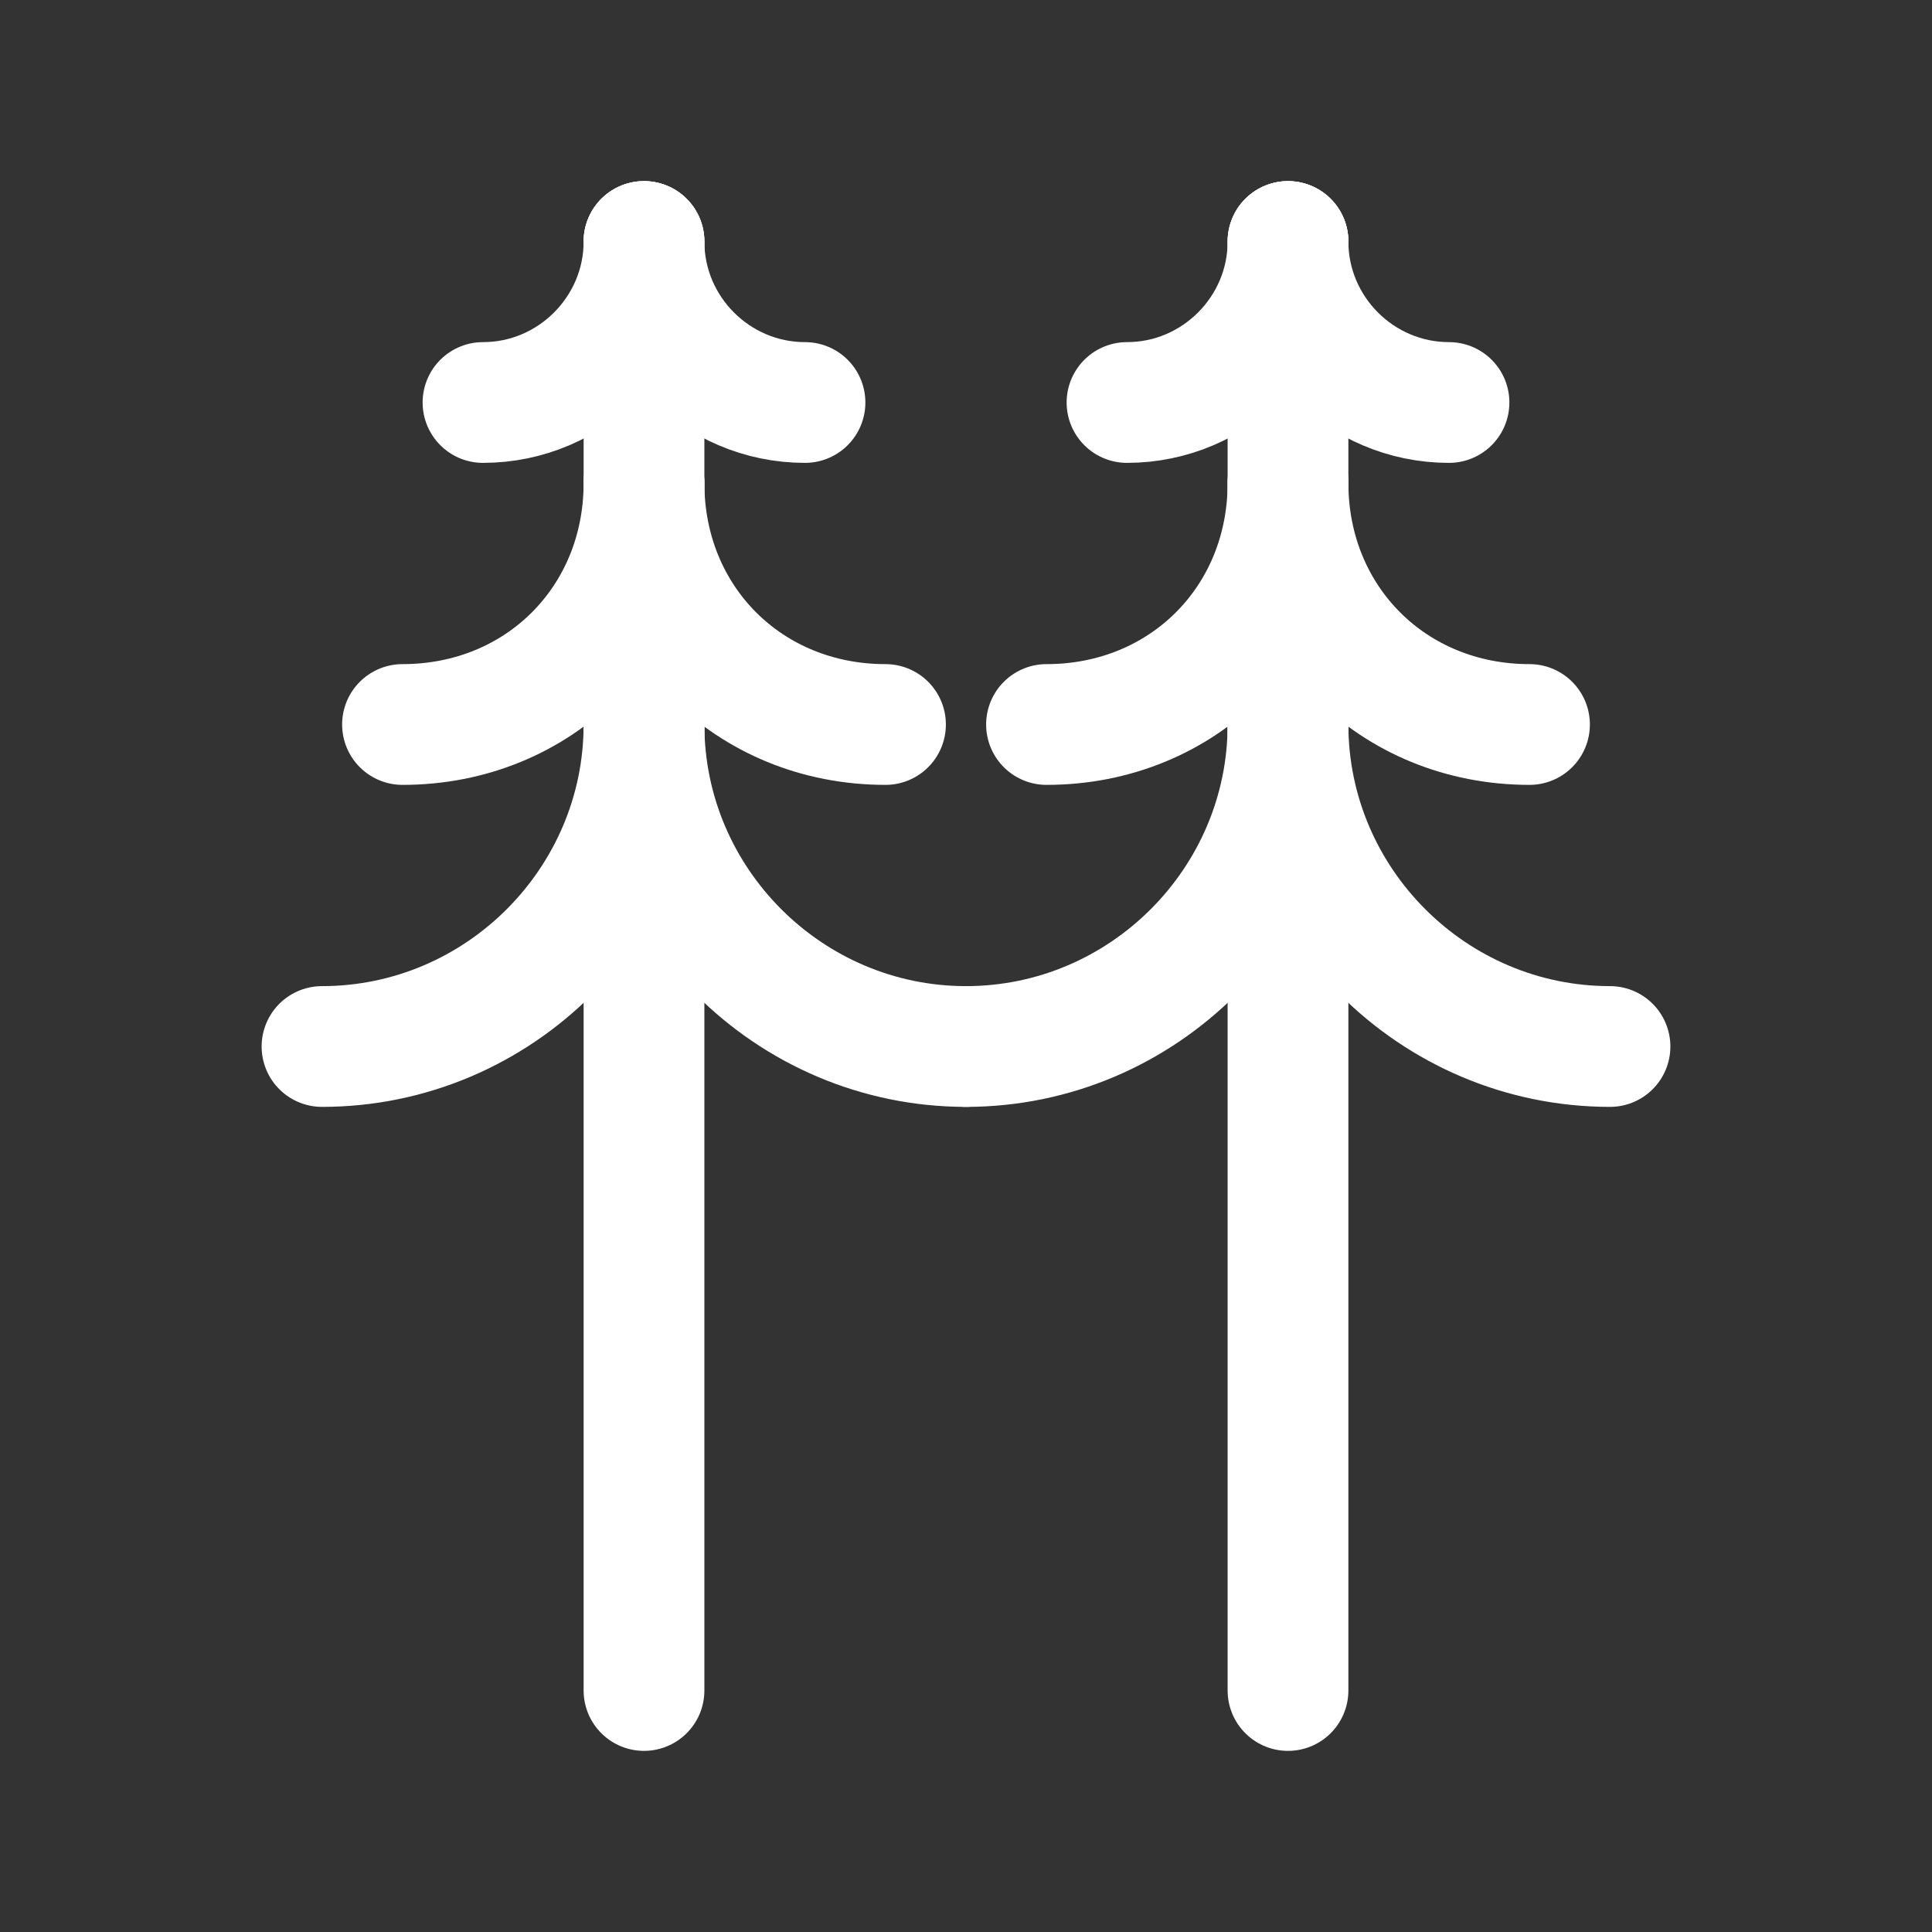 <svg fill="none" height="24" viewBox="0 0 24 24" width="24" xmlns="http://www.w3.org/2000/svg"><rect x="0" y="0" width="24" height="24" fill="#333333" stroke="none"/><g stroke="#fff" stroke-linecap="round" stroke-linejoin="round" stroke-miterlimit="10" stroke-width="1.5"><path d="m8 3c0 1.1-.9 2-2 2"/><path d="m10 5c-1.1 0-2-.9-2-2"/><path d="m8 6c0 1.7-1.3 3-3 3"/><path d="m11 9c-1.7 0-3-1.3-3-3"/><path d="m8 9c0 2.2-1.8 4-4 4"/><path d="m12 13c-2.2 0-4-1.8-4-4"/><path d="m8 21v-18"/><path d="m16 3c0 1.1-.9 2-2 2"/><path d="m18 5c-1.1 0-2-.9-2-2"/><path d="m16 6c0 1.7-1.3 3-3 3"/><path d="m19 9c-1.7 0-3-1.3-3-3"/><path d="m16 9c0 2.2-1.8 4-4 4"/><path d="m20 13c-2.2 0-4-1.8-4-4"/><path d="m16 21v-18"/></g></svg>